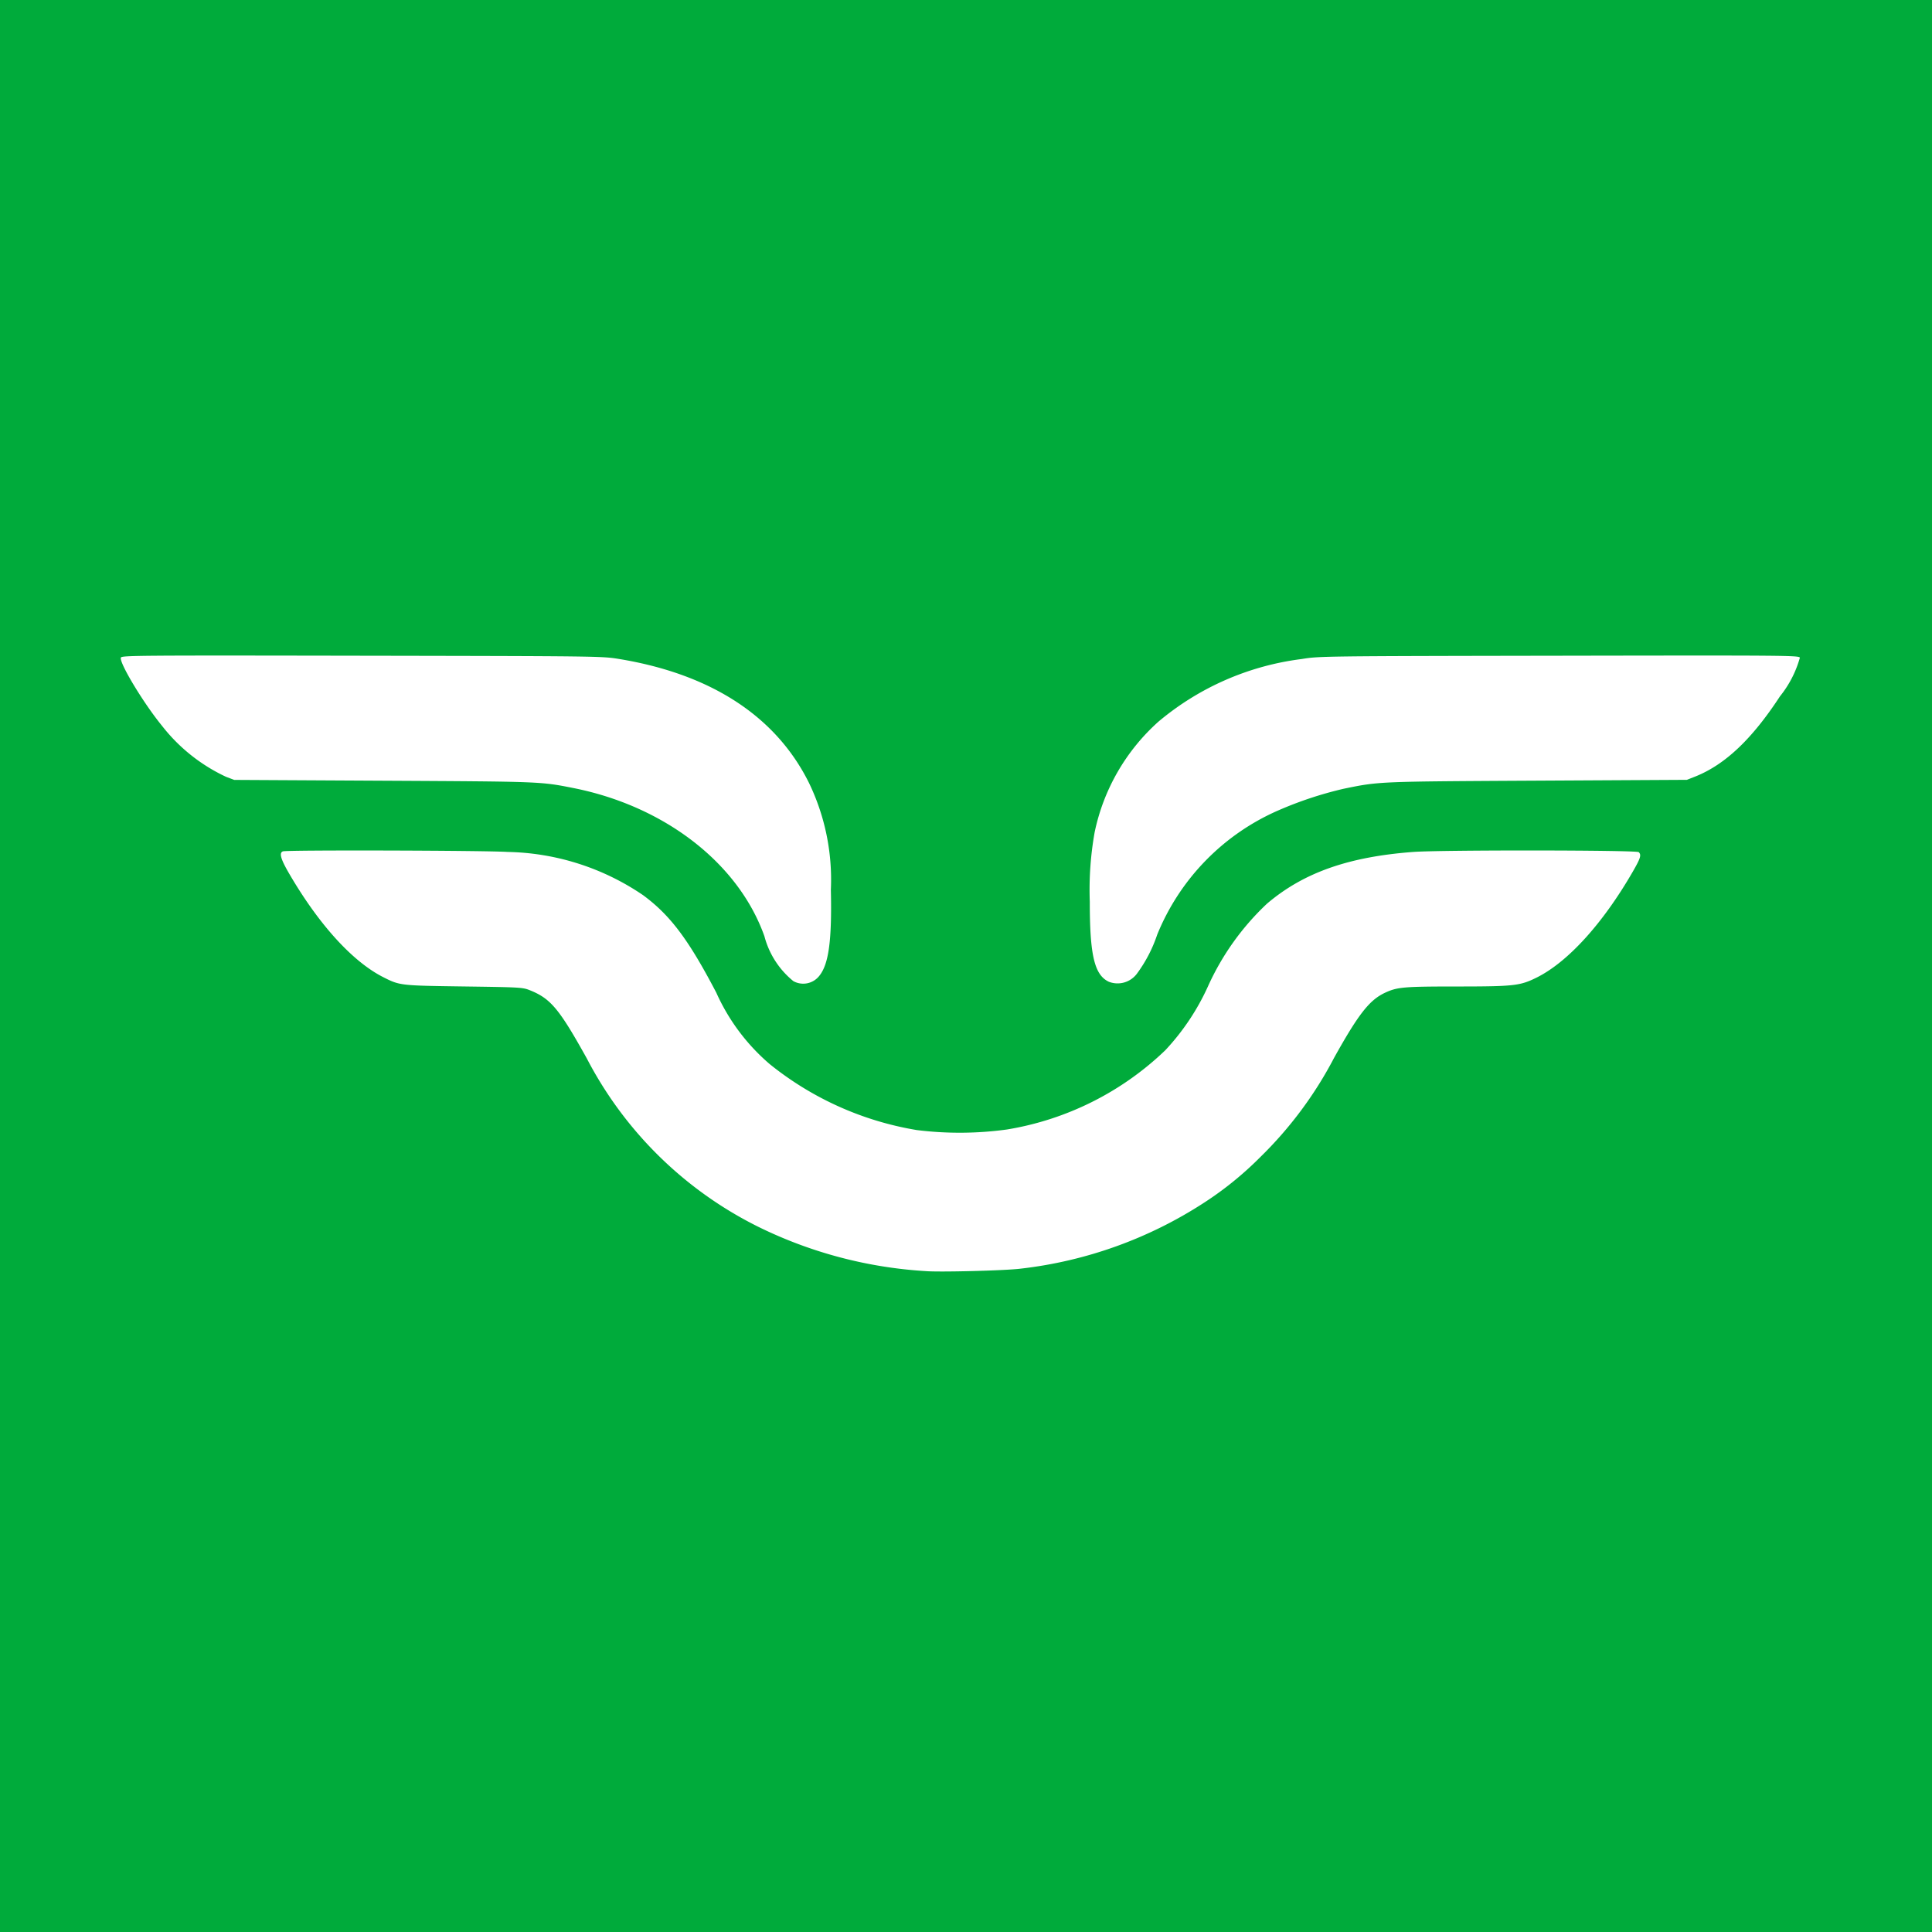 <svg xmlns="http://www.w3.org/2000/svg" width="112" height="112" viewBox="0 0 112 112">
  <g id="Group_11" data-name="Group 11" transform="translate(-14 -147)">
    <g id="Group_10" data-name="Group 10" transform="translate(0 129)">
      <rect id="Rectangle_1" data-name="Rectangle 1" width="112" height="112" transform="translate(14 18)" fill="#00ab3b"/>
    </g>
    <path id="path2187" d="M86.88,456.809a25.431,25.431,0,0,1-9.677-2.56,22.444,22.444,0,0,1-9.955-9.763c-1.6-2.877-2.093-3.473-3.3-3.957-.422-.169-.556-.176-3.832-.221-3.7-.051-3.713-.052-4.683-.545-1.781-.906-3.736-3.062-5.452-6.013-.483-.831-.583-1.187-.356-1.274s11.872-.051,13.027.034a14.42,14.42,0,0,1,7.858,2.508c1.575,1.163,2.626,2.562,4.239,5.645a11.8,11.8,0,0,0,3.1,4.147,18.353,18.353,0,0,0,8.525,3.823A20.128,20.128,0,0,0,91.6,448.6a17.3,17.3,0,0,0,9.18-4.593,13.653,13.653,0,0,0,2.486-3.731,15.073,15.073,0,0,1,3.41-4.767c2.116-1.8,4.729-2.721,8.494-3,1.619-.119,12.936-.108,13.057.013.162.163.105.349-.347,1.133-1.74,3.016-3.775,5.253-5.591,6.147-.951.468-1.3.506-4.6.508-3.1,0-3.465.033-4.175.365-.9.422-1.538,1.237-2.95,3.773a22.747,22.747,0,0,1-4.264,5.739,19.652,19.652,0,0,1-3.283,2.664,24.646,24.646,0,0,1-10.63,3.817C91.493,456.78,87.678,456.878,86.88,456.809ZM79.22,440a4.975,4.975,0,0,1-1.678-2.6c-1.5-4.226-5.771-7.54-11.073-8.594-1.9-.377-1.852-.376-11-.425l-8.663-.047-.468-.176a10.139,10.139,0,0,1-3.728-2.971c-1.075-1.316-2.485-3.656-2.375-3.943.048-.124.925-.131,13.964-.109,13.792.024,13.922.025,14.928.191,5.333.878,9.088,3.33,11,7.186a12.9,12.9,0,0,1,1.266,6.185c.066,2.948-.123,4.334-.681,5.009A1.183,1.183,0,0,1,79.22,440Zm18.313.047c-.855-.38-1.131-1.518-1.13-4.651a19.079,19.079,0,0,1,.28-4.019,11.839,11.839,0,0,1,3.7-6.42,15.993,15.993,0,0,1,8.308-3.631c1.012-.166,1.126-.168,14.922-.191,13.187-.023,13.9-.017,13.955.113a6.252,6.252,0,0,1-1.153,2.239c-1.618,2.476-3.17,3.949-4.891,4.643l-.507.2-8.663.047c-9.295.051-9.164.045-11.238.471a21.761,21.761,0,0,0-3.8,1.261,13.326,13.326,0,0,0-7.006,7.2,8.173,8.173,0,0,1-1.15,2.225A1.4,1.4,0,0,1,97.533,440.045Z" transform="translate(-19.227 -236.122)" fill="#fff"/>
  </g>
</svg>
